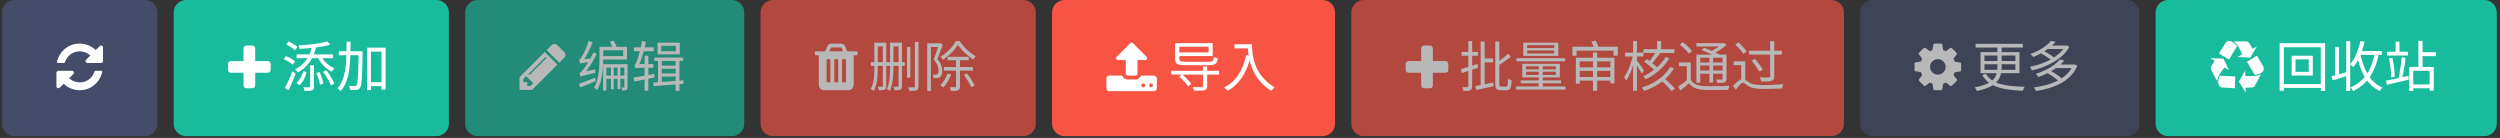<svg width="598" height="33" viewBox="0 0 598 33" fill="none" xmlns="http://www.w3.org/2000/svg">
<rect x="0" y="0" width="598" height="33" fill="#333333" stroke="none"/>
<path d="M0.5 3C0.5 1.343 1.843 0 3.5 0H34.648C36.305 0 37.648 1.343 37.648 3V29.57C37.648 31.227 36.305 32.57 34.648 32.57H3.5C1.843 32.57 0.5 31.227 0.5 29.57V3Z" fill="#444C69"/>
<g clip-path="url(#clip0_19_11)">
<path d="M24.46 17.163C24.46 17.183 24.457 17.2 24.45 17.213C24.143 18.506 23.497 19.556 22.51 20.363C21.523 21.169 20.367 21.573 19.04 21.573C18.333 21.573 17.65 21.439 16.99 21.173C16.33 20.906 15.743 20.526 15.23 20.033L14.29 20.973C14.197 21.059 14.087 21.103 13.96 21.103C13.84 21.103 13.733 21.059 13.64 20.973C13.547 20.88 13.5 20.77 13.5 20.643V17.393C13.5 17.266 13.547 17.156 13.64 17.063C13.733 16.976 13.84 16.933 13.96 16.933H17.21C17.337 16.933 17.447 16.976 17.54 17.063C17.633 17.156 17.68 17.266 17.68 17.393C17.68 17.52 17.633 17.63 17.54 17.723L16.55 18.713C16.89 19.033 17.277 19.279 17.71 19.453C18.15 19.626 18.603 19.713 19.07 19.713C19.717 19.713 20.323 19.556 20.89 19.243C21.45 18.93 21.897 18.496 22.23 17.943C22.283 17.863 22.413 17.579 22.62 17.093C22.66 16.986 22.733 16.933 22.84 16.933H24.23C24.29 16.933 24.343 16.953 24.39 16.993C24.437 17.04 24.46 17.096 24.46 17.163ZM24.64 11.353V14.603C24.64 14.729 24.597 14.839 24.51 14.933C24.417 15.026 24.307 15.073 24.18 15.073H20.93C20.803 15.073 20.693 15.026 20.6 14.933C20.507 14.839 20.46 14.729 20.46 14.603C20.46 14.483 20.507 14.376 20.6 14.283L21.6 13.283C20.887 12.616 20.043 12.283 19.07 12.283C18.423 12.283 17.82 12.44 17.26 12.753C16.7 13.073 16.25 13.506 15.91 14.053C15.857 14.139 15.727 14.423 15.52 14.903C15.487 15.016 15.417 15.073 15.31 15.073H13.86C13.8 15.073 13.747 15.05 13.7 15.003C13.653 14.956 13.63 14.903 13.63 14.843V14.793C13.943 13.493 14.597 12.44 15.59 11.633C16.583 10.833 17.743 10.433 19.07 10.433C19.777 10.433 20.463 10.566 21.13 10.833C21.797 11.1 22.39 11.476 22.91 11.963L23.85 11.033C23.943 10.94 24.053 10.893 24.18 10.893C24.307 10.893 24.417 10.94 24.51 11.033C24.597 11.126 24.64 11.233 24.64 11.353Z" fill="white"/>
</g>
<path d="M41.539 3C41.539 1.343 42.882 0 44.539 0H104.375C106.032 0 107.375 1.343 107.375 3V29.57C107.375 31.227 106.032 32.57 104.375 32.57H44.539C42.882 32.57 41.539 31.227 41.539 29.57V3Z" fill="#18BC9C"/>
<g clip-path="url(#clip1_19_11)">
<path d="M64.749 15.307V16.697C64.749 16.89 64.682 17.054 64.549 17.187C64.416 17.327 64.252 17.397 64.059 17.397H61.039V20.407C61.039 20.601 60.972 20.767 60.839 20.907C60.699 21.041 60.532 21.107 60.339 21.107H58.949C58.756 21.107 58.592 21.041 58.459 20.907C58.319 20.767 58.249 20.601 58.249 20.407V17.397H55.239C55.046 17.397 54.879 17.327 54.739 17.187C54.606 17.054 54.539 16.89 54.539 16.697V15.307C54.539 15.114 54.606 14.947 54.739 14.807C54.879 14.674 55.046 14.607 55.239 14.607H58.249V11.587C58.249 11.394 58.319 11.23 58.459 11.097C58.592 10.964 58.756 10.897 58.949 10.897H60.339C60.532 10.897 60.699 10.964 60.839 11.097C60.972 11.23 61.039 11.394 61.039 11.587V14.607H64.059C64.252 14.607 64.416 14.674 64.549 14.807C64.682 14.947 64.749 15.114 64.749 15.307Z" fill="white"/>
</g>
<path d="M72.56 16.983L73.34 17.256C73.245 17.62 73.119 17.997 72.963 18.387C72.816 18.769 72.634 19.133 72.417 19.479C72.201 19.826 71.941 20.129 71.637 20.389L70.922 19.83C71.2 19.596 71.442 19.323 71.65 19.011C71.858 18.699 72.036 18.37 72.183 18.023C72.339 17.668 72.465 17.321 72.56 16.983ZM75.667 17.477L76.408 17.217C76.625 17.651 76.816 18.127 76.98 18.647C77.154 19.159 77.271 19.605 77.331 19.986L76.538 20.272C76.512 20.021 76.452 19.735 76.356 19.414C76.27 19.085 76.166 18.751 76.044 18.413C75.932 18.075 75.806 17.763 75.667 17.477ZM77.266 17.178L78.033 16.801C78.302 17.122 78.562 17.477 78.813 17.867C79.073 18.249 79.303 18.626 79.502 18.998C79.71 19.362 79.866 19.696 79.97 19.999L79.138 20.428C79.043 20.125 78.896 19.783 78.696 19.401C78.497 19.02 78.272 18.639 78.02 18.257C77.778 17.867 77.526 17.508 77.266 17.178ZM76.824 13.434C77.041 13.842 77.314 14.236 77.643 14.617C77.973 14.999 78.341 15.341 78.748 15.644C79.156 15.939 79.572 16.182 79.996 16.372C79.927 16.424 79.849 16.498 79.762 16.593C79.676 16.689 79.593 16.788 79.515 16.892C79.446 16.988 79.385 17.074 79.333 17.152C78.883 16.927 78.445 16.637 78.02 16.281C77.604 15.926 77.219 15.532 76.863 15.098C76.517 14.656 76.222 14.197 75.979 13.72L76.824 13.434ZM74.614 11.159L75.602 11.315C75.256 12.763 74.718 13.976 73.99 14.955C73.271 15.935 72.348 16.723 71.221 17.321C71.178 17.252 71.117 17.17 71.039 17.074C70.961 16.979 70.879 16.884 70.792 16.788C70.706 16.693 70.628 16.615 70.558 16.554C71.65 16.043 72.526 15.341 73.184 14.448C73.852 13.556 74.328 12.459 74.614 11.159ZM78.267 9.911L79.034 10.665C78.566 10.813 78.038 10.943 77.448 11.055C76.859 11.168 76.235 11.268 75.576 11.354C74.926 11.441 74.268 11.51 73.6 11.562C72.933 11.614 72.287 11.658 71.663 11.692C71.655 11.571 71.62 11.432 71.559 11.276C71.507 11.112 71.455 10.973 71.403 10.86C72.01 10.826 72.634 10.782 73.275 10.73C73.925 10.67 74.558 10.6 75.173 10.522C75.789 10.444 76.361 10.353 76.889 10.249C77.427 10.145 77.886 10.033 78.267 9.911ZM70.948 13.018H79.671V13.928H70.948V13.018ZM74.185 15.618H75.095V20.675C75.095 20.927 75.065 21.122 75.004 21.26C74.944 21.408 74.822 21.516 74.64 21.585C74.467 21.663 74.233 21.707 73.938 21.715C73.652 21.733 73.288 21.741 72.846 21.741C72.829 21.62 72.794 21.477 72.742 21.312C72.69 21.148 72.63 21 72.56 20.87C72.89 20.879 73.184 20.883 73.444 20.883C73.704 20.883 73.878 20.883 73.964 20.883C74.112 20.875 74.185 20.805 74.185 20.675V15.618ZM68.465 10.613L69.037 9.911C69.28 10.024 69.536 10.158 69.804 10.314C70.073 10.47 70.324 10.631 70.558 10.795C70.801 10.951 70.996 11.103 71.143 11.25L70.558 12.043C70.42 11.887 70.233 11.727 69.999 11.562C69.765 11.389 69.514 11.22 69.245 11.055C68.977 10.882 68.717 10.735 68.465 10.613ZM67.854 14.136L68.387 13.421C68.656 13.517 68.929 13.638 69.206 13.785C69.484 13.924 69.744 14.071 69.986 14.227C70.229 14.375 70.428 14.518 70.584 14.656L70.025 15.449C69.869 15.311 69.67 15.163 69.427 15.007C69.193 14.843 68.938 14.687 68.66 14.539C68.383 14.383 68.114 14.249 67.854 14.136ZM68.14 21.039C68.314 20.71 68.504 20.329 68.712 19.895C68.929 19.453 69.141 18.99 69.349 18.504C69.566 18.01 69.765 17.529 69.947 17.061L70.727 17.607C70.563 18.041 70.381 18.491 70.181 18.959C69.991 19.427 69.796 19.887 69.596 20.337C69.406 20.779 69.211 21.195 69.011 21.585L68.14 21.039ZM88.225 19.661H91.761V20.597H88.225V19.661ZM81.049 12.251H86.054V13.213H81.049V12.251ZM87.796 11.406H92.229V21.455H91.254V12.355H88.732V21.559H87.796V11.406ZM85.794 12.251H86.73C86.73 12.251 86.73 12.286 86.73 12.355C86.73 12.416 86.73 12.49 86.73 12.576C86.73 12.654 86.73 12.715 86.73 12.758C86.704 14.206 86.678 15.423 86.652 16.411C86.626 17.399 86.592 18.21 86.548 18.842C86.505 19.466 86.449 19.947 86.379 20.285C86.319 20.623 86.236 20.862 86.132 21C86.011 21.165 85.885 21.282 85.755 21.351C85.625 21.429 85.465 21.481 85.274 21.507C85.092 21.533 84.858 21.542 84.572 21.533C84.295 21.533 84.013 21.525 83.727 21.507C83.719 21.36 83.688 21.195 83.636 21.013C83.593 20.831 83.528 20.671 83.441 20.532C83.745 20.558 84.026 20.576 84.286 20.584C84.546 20.584 84.733 20.584 84.845 20.584C84.941 20.593 85.023 20.584 85.092 20.558C85.162 20.524 85.227 20.463 85.287 20.376C85.357 20.281 85.417 20.077 85.469 19.765C85.521 19.445 85.569 18.981 85.612 18.374C85.656 17.768 85.69 16.983 85.716 16.021C85.742 15.051 85.768 13.872 85.794 12.485V12.251ZM82.895 9.963H83.857C83.849 11.168 83.827 12.342 83.792 13.486C83.758 14.63 83.667 15.714 83.519 16.736C83.381 17.759 83.147 18.699 82.817 19.557C82.497 20.407 82.05 21.143 81.478 21.767C81.426 21.689 81.357 21.607 81.27 21.52C81.184 21.442 81.093 21.364 80.997 21.286C80.902 21.208 80.811 21.143 80.724 21.091C81.158 20.641 81.509 20.112 81.777 19.505C82.055 18.899 82.271 18.236 82.427 17.516C82.583 16.788 82.692 16.017 82.752 15.202C82.822 14.379 82.861 13.53 82.869 12.654C82.887 11.77 82.895 10.873 82.895 9.963Z" fill="white"/>
<path d="M251.648 3C251.648 1.343 252.992 0 254.648 0H316.344C318.001 0 319.344 1.343 319.344 3V29.57C319.344 31.227 318.001 32.57 316.344 32.57H254.648C252.992 32.57 251.648 31.227 251.648 29.57V3Z" fill="#F75444"/>
<g clip-path="url(#clip2_19_11)">
<path d="M273.798 20.735C273.892 20.642 273.938 20.535 273.938 20.415C273.938 20.288 273.892 20.178 273.798 20.085C273.705 19.992 273.595 19.945 273.468 19.945C273.342 19.945 273.232 19.992 273.138 20.085C273.052 20.178 273.008 20.288 273.008 20.415C273.008 20.535 273.052 20.642 273.138 20.735C273.232 20.828 273.342 20.875 273.468 20.875C273.595 20.875 273.705 20.828 273.798 20.735ZM275.658 20.735C275.745 20.642 275.788 20.535 275.788 20.415C275.788 20.288 275.745 20.178 275.658 20.085C275.565 19.992 275.455 19.945 275.328 19.945C275.202 19.945 275.092 19.992 274.998 20.085C274.905 20.178 274.858 20.288 274.858 20.415C274.858 20.535 274.905 20.642 274.998 20.735C275.092 20.828 275.202 20.875 275.328 20.875C275.455 20.875 275.565 20.828 275.658 20.735ZM276.718 18.785V21.105C276.718 21.298 276.652 21.465 276.518 21.605C276.385 21.738 276.218 21.805 276.018 21.805H265.348C265.155 21.805 264.988 21.738 264.848 21.605C264.715 21.465 264.648 21.298 264.648 21.105V18.785C264.648 18.592 264.715 18.428 264.848 18.295C264.988 18.155 265.155 18.085 265.348 18.085H268.438C268.545 18.358 268.718 18.582 268.958 18.755C269.192 18.928 269.458 19.015 269.758 19.015H271.608C271.908 19.015 272.178 18.928 272.418 18.755C272.658 18.582 272.828 18.358 272.928 18.085H276.018C276.218 18.085 276.385 18.155 276.518 18.295C276.652 18.428 276.718 18.592 276.718 18.785ZM274.358 14.085C274.278 14.278 274.138 14.375 273.938 14.375H272.078V17.625C272.078 17.752 272.032 17.862 271.938 17.955C271.845 18.042 271.735 18.085 271.608 18.085H269.758C269.632 18.085 269.522 18.042 269.428 17.955C269.335 17.862 269.288 17.752 269.288 17.625V14.375H267.438C267.232 14.375 267.088 14.278 267.008 14.085C266.922 13.898 266.955 13.732 267.108 13.585L270.358 10.335C270.445 10.242 270.555 10.195 270.688 10.195C270.815 10.195 270.922 10.242 271.008 10.335L274.258 13.585C274.412 13.732 274.445 13.898 274.358 14.085Z" fill="white"/>
</g>
<path d="M280.135 16.931H291.601V17.841H280.135V16.931ZM287.753 15.917H288.754V20.597C288.754 20.875 288.706 21.087 288.611 21.234C288.524 21.39 288.364 21.499 288.13 21.559C287.896 21.629 287.575 21.668 287.168 21.676C286.761 21.694 286.245 21.702 285.621 21.702C285.595 21.581 285.547 21.434 285.478 21.26C285.409 21.096 285.339 20.953 285.27 20.831C285.591 20.84 285.898 20.844 286.193 20.844C286.488 20.844 286.743 20.844 286.96 20.844C287.185 20.844 287.337 20.844 287.415 20.844C287.545 20.836 287.632 20.81 287.675 20.766C287.727 20.732 287.753 20.667 287.753 20.571V15.917ZM282.072 18.348L282.748 17.763C283.025 17.98 283.303 18.227 283.58 18.504C283.866 18.773 284.126 19.042 284.36 19.31C284.594 19.579 284.78 19.826 284.919 20.051L284.191 20.701C284.07 20.467 283.892 20.212 283.658 19.934C283.424 19.657 283.168 19.38 282.891 19.102C282.622 18.825 282.349 18.574 282.072 18.348ZM281.084 10.704H282.098V14.097C282.098 14.279 282.141 14.422 282.228 14.526C282.315 14.622 282.479 14.691 282.722 14.734C282.965 14.769 283.324 14.786 283.801 14.786C283.914 14.786 284.1 14.786 284.36 14.786C284.62 14.786 284.919 14.786 285.257 14.786C285.595 14.786 285.946 14.786 286.31 14.786C286.683 14.786 287.047 14.786 287.402 14.786C287.757 14.786 288.074 14.786 288.351 14.786C288.628 14.786 288.845 14.786 289.001 14.786C289.356 14.786 289.625 14.76 289.807 14.708C289.989 14.648 290.115 14.535 290.184 14.37C290.262 14.197 290.318 13.954 290.353 13.642C290.483 13.712 290.635 13.772 290.808 13.824C290.99 13.876 291.155 13.915 291.302 13.941C291.25 14.383 291.15 14.726 291.003 14.968C290.864 15.202 290.643 15.367 290.34 15.462C290.037 15.549 289.612 15.592 289.066 15.592C288.979 15.592 288.802 15.592 288.533 15.592C288.273 15.592 287.961 15.592 287.597 15.592C287.233 15.592 286.852 15.592 286.453 15.592C286.054 15.592 285.673 15.592 285.309 15.592C284.954 15.592 284.646 15.592 284.386 15.592C284.126 15.592 283.957 15.592 283.879 15.592C283.16 15.592 282.596 15.553 282.189 15.475C281.79 15.397 281.504 15.254 281.331 15.046C281.166 14.83 281.084 14.518 281.084 14.11V10.704ZM281.435 12.537H289.105V11.172H281.084V10.314H290.067V13.408H281.435V12.537ZM295.293 10.587H298.972V11.575H295.293V10.587ZM298.478 10.587H299.466C299.466 10.969 299.483 11.419 299.518 11.939C299.553 12.459 299.626 13.018 299.739 13.616C299.852 14.206 300.025 14.821 300.259 15.462C300.493 16.104 300.809 16.745 301.208 17.386C301.607 18.019 302.105 18.634 302.703 19.232C303.31 19.83 304.042 20.381 304.9 20.883C304.831 20.944 304.74 21.022 304.627 21.117C304.523 21.221 304.423 21.325 304.328 21.429C304.241 21.542 304.168 21.637 304.107 21.715C303.24 21.187 302.495 20.606 301.871 19.973C301.256 19.332 300.74 18.665 300.324 17.971C299.917 17.278 299.587 16.585 299.336 15.891C299.093 15.189 298.907 14.513 298.777 13.863C298.656 13.205 298.573 12.594 298.53 12.03C298.495 11.467 298.478 10.986 298.478 10.587ZM298.101 13.135L299.206 13.33C298.894 14.648 298.487 15.835 297.984 16.892C297.49 17.95 296.888 18.881 296.177 19.687C295.475 20.485 294.643 21.165 293.681 21.728C293.629 21.659 293.547 21.577 293.434 21.481C293.33 21.386 293.217 21.286 293.096 21.182C292.983 21.087 292.884 21.009 292.797 20.948C294.244 20.186 295.393 19.154 296.242 17.854C297.091 16.546 297.711 14.973 298.101 13.135Z" fill="white"/>
<path d="M515.617 3C515.617 1.343 516.96 0 518.617 0H594.234C595.891 0 597.234 1.343 597.234 3V29.57C597.234 31.227 595.891 32.57 594.234 32.57H518.617C516.96 32.57 515.617 31.227 515.617 29.57V3Z" fill="#18BC9C"/>
<g clip-path="url(#clip3_19_11)">
<path d="M534.677 18.294L534.577 20.964L534.557 21.124L531.507 20.914C531.334 20.894 531.174 20.818 531.027 20.684C530.874 20.544 530.761 20.384 530.687 20.204C530.634 20.078 530.597 19.944 530.577 19.804C530.564 19.671 530.574 19.514 530.607 19.334C530.647 19.154 530.677 19.021 530.697 18.934C530.717 18.848 530.767 18.694 530.847 18.474C530.934 18.254 530.981 18.124 530.987 18.084C531.367 18.144 532.597 18.214 534.677 18.294ZM528.737 13.914L531.877 14.044L533.177 16.794L532.117 16.124C531.811 16.471 531.541 16.821 531.307 17.174C531.074 17.521 530.897 17.821 530.777 18.074C530.664 18.328 530.571 18.558 530.497 18.764C530.417 18.964 530.371 19.118 530.357 19.224L530.327 19.374L528.947 16.784C528.867 16.658 528.824 16.521 528.817 16.374C528.817 16.228 528.834 16.114 528.867 16.034L528.917 15.904C529.091 15.598 529.367 15.144 529.747 14.544L528.737 13.914ZM540.397 17.954L540.807 17.794L539.437 20.394C539.384 20.534 539.297 20.648 539.177 20.734C539.057 20.821 538.951 20.871 538.857 20.884L538.727 20.914C538.387 20.948 537.857 20.974 537.137 20.994L537.197 22.184L535.527 19.524L537.057 16.894L537.107 18.154C537.934 18.234 538.621 18.248 539.167 18.194C539.714 18.141 540.124 18.061 540.397 17.954ZM535.107 11.084C534.881 11.391 534.241 12.444 533.187 14.244L530.887 12.884L530.747 12.804L532.387 10.214C532.481 10.068 532.624 9.961 532.817 9.894C533.011 9.828 533.204 9.801 533.397 9.814C533.511 9.828 533.627 9.858 533.747 9.904C533.867 9.951 533.971 10.001 534.057 10.054C534.137 10.108 534.237 10.188 534.357 10.294C534.471 10.401 534.557 10.484 534.617 10.544C534.677 10.604 534.764 10.701 534.877 10.834C534.991 10.968 535.067 11.051 535.107 11.084ZM539.727 13.394L539.857 13.314L541.397 15.944C541.484 16.124 541.514 16.311 541.487 16.504C541.461 16.691 541.394 16.868 541.287 17.034C541.227 17.134 541.147 17.224 541.047 17.304C540.954 17.384 540.864 17.451 540.777 17.504C540.691 17.558 540.574 17.611 540.427 17.664C540.281 17.718 540.167 17.758 540.087 17.784C540.007 17.811 539.881 17.844 539.707 17.884C539.541 17.931 539.431 17.961 539.377 17.974C539.211 17.628 538.571 16.574 537.457 14.814L539.727 13.394ZM538.827 11.674L539.857 11.074L538.257 13.784L535.217 13.634L536.317 13.014C536.151 12.581 535.967 12.178 535.767 11.804C535.574 11.431 535.394 11.134 535.227 10.914C535.054 10.688 534.897 10.494 534.757 10.334C534.611 10.168 534.497 10.054 534.417 9.994L534.287 9.894L537.227 9.904C537.381 9.891 537.521 9.918 537.647 9.984C537.781 10.051 537.874 10.118 537.927 10.184L538.007 10.294C538.201 10.594 538.474 11.054 538.827 11.674Z" fill="white"/>
</g>
<path d="M549.082 14.214V17.191H552.254V14.214H549.082ZM548.159 13.33H553.216V18.062H548.159V13.33ZM545.286 10.327H556.167V21.741H555.127V11.302H546.287V21.741H545.286V10.327ZM545.858 20.116H555.725V21.039H545.858V20.116ZM557.675 18.231C558.177 18.11 558.78 17.958 559.482 17.776C560.184 17.586 560.907 17.391 561.653 17.191L561.757 18.049C561.098 18.266 560.439 18.474 559.781 18.673C559.122 18.873 558.524 19.055 557.987 19.219L557.675 18.231ZM561.211 9.859H562.173V21.754H561.211V9.859ZM558.559 11.289H559.495V18.348H558.559V11.289ZM564.266 12.212H569.752V13.135H564.266V12.212ZM564.617 9.794L565.605 9.989C565.423 10.778 565.197 11.549 564.929 12.303C564.66 13.049 564.357 13.742 564.019 14.383C563.689 15.025 563.325 15.592 562.927 16.086C562.875 16.017 562.801 15.939 562.706 15.852C562.61 15.766 562.511 15.679 562.407 15.592C562.303 15.506 562.212 15.436 562.134 15.384C562.524 14.942 562.875 14.427 563.187 13.837C563.499 13.239 563.772 12.598 564.006 11.913C564.248 11.22 564.452 10.514 564.617 9.794ZM568.062 12.654L569.037 12.81C568.733 14.292 568.322 15.601 567.802 16.736C567.282 17.872 566.619 18.855 565.813 19.687C565.007 20.519 564.023 21.221 562.862 21.793C562.827 21.715 562.775 21.62 562.706 21.507C562.645 21.403 562.576 21.295 562.498 21.182C562.42 21.07 562.346 20.979 562.277 20.909C563.395 20.407 564.331 19.778 565.085 19.024C565.847 18.262 566.467 17.352 566.944 16.294C567.42 15.237 567.793 14.024 568.062 12.654ZM564.604 12.953C564.864 14.184 565.219 15.332 565.67 16.398C566.129 17.456 566.705 18.379 567.399 19.167C568.101 19.947 568.933 20.541 569.895 20.948C569.825 21.018 569.747 21.1 569.661 21.195C569.574 21.291 569.492 21.39 569.414 21.494C569.344 21.598 569.284 21.694 569.232 21.78C568.218 21.295 567.351 20.636 566.632 19.804C565.921 18.964 565.332 17.98 564.864 16.853C564.396 15.718 564.019 14.479 563.733 13.135L564.604 12.953ZM570.961 12.368H575.979V13.291H570.961V12.368ZM573.028 9.963H573.951V12.836H573.028V9.963ZM578.969 12.485H582.7V13.421H578.969V12.485ZM576.733 20.207H581.647V21.117H576.733V20.207ZM578.475 9.781H579.476V16.411H578.475V9.781ZM576.291 16.008H582.154V21.689H581.166V16.931H577.24V21.741H576.291V16.008ZM570.714 19.31C571.164 19.224 571.68 19.12 572.261 18.998C572.841 18.868 573.461 18.73 574.12 18.582C574.778 18.435 575.433 18.288 576.083 18.14L576.174 19.05C575.558 19.189 574.939 19.336 574.315 19.492C573.691 19.64 573.088 19.783 572.508 19.921C571.936 20.051 571.411 20.173 570.935 20.285L570.714 19.31ZM571.468 13.967L572.261 13.824C572.373 14.301 572.469 14.812 572.547 15.358C572.633 15.904 572.703 16.442 572.755 16.97C572.807 17.49 572.833 17.958 572.833 18.374L571.988 18.53C571.988 18.114 571.962 17.646 571.91 17.126C571.866 16.598 571.806 16.06 571.728 15.514C571.65 14.968 571.563 14.453 571.468 13.967ZM574.497 13.681L575.446 13.863C575.376 14.409 575.29 14.99 575.186 15.605C575.09 16.212 574.986 16.801 574.874 17.373C574.77 17.945 574.666 18.444 574.562 18.868L573.743 18.686C573.821 18.357 573.894 17.984 573.964 17.568C574.042 17.152 574.111 16.719 574.172 16.268C574.241 15.809 574.302 15.358 574.354 14.916C574.414 14.474 574.462 14.063 574.497 13.681Z" fill="white"/>
<g opacity="0.65">
<path d="M111.266 3C111.266 1.343 112.609 0 114.266 0H175.031C176.688 0 178.031 1.343 178.031 3V29.57C178.031 31.227 176.688 32.57 175.031 32.57H114.266C112.609 32.57 111.266 31.227 111.266 29.57V3Z" fill="#18BC9C"/>
<g clip-path="url(#clip4_19_11)">
<path d="M126.126 20.567H126.896L127.556 19.907L125.856 18.207L125.196 18.867V19.637H126.126V20.567ZM130.696 13.837C130.696 13.73 130.642 13.677 130.536 13.677C130.489 13.677 130.446 13.693 130.406 13.727L126.476 17.657C126.442 17.69 126.426 17.73 126.426 17.777C126.426 17.883 126.479 17.937 126.586 17.937C126.632 17.937 126.672 17.92 126.706 17.887L130.646 13.957C130.679 13.923 130.696 13.883 130.696 13.837ZM124.266 18.477L130.306 12.437L133.316 15.457L127.286 21.497H124.266V18.477ZM135.256 13.137C135.256 13.397 135.166 13.613 134.986 13.787L133.786 14.997L130.766 11.977L131.966 10.777C132.146 10.597 132.366 10.507 132.626 10.507C132.879 10.507 133.099 10.597 133.286 10.777L134.986 12.477C135.166 12.663 135.256 12.883 135.256 13.137Z" fill="white"/>
</g>
<path d="M138.901 18.348C138.883 18.288 138.857 18.205 138.823 18.101C138.788 17.989 138.749 17.876 138.706 17.763C138.671 17.651 138.636 17.555 138.602 17.477C138.74 17.451 138.879 17.36 139.018 17.204C139.165 17.048 139.334 16.849 139.525 16.606C139.62 16.485 139.759 16.29 139.941 16.021C140.131 15.744 140.344 15.419 140.578 15.046C140.82 14.665 141.059 14.258 141.293 13.824C141.535 13.382 141.756 12.94 141.956 12.498L142.749 12.953C142.445 13.543 142.116 14.132 141.761 14.721C141.414 15.311 141.05 15.87 140.669 16.398C140.296 16.927 139.919 17.408 139.538 17.841V17.867C139.538 17.867 139.503 17.885 139.434 17.919C139.373 17.945 139.299 17.984 139.213 18.036C139.126 18.08 139.052 18.132 138.992 18.192C138.931 18.244 138.901 18.296 138.901 18.348ZM138.901 18.348L138.836 17.568L139.278 17.243L142.359 16.593C142.35 16.723 142.354 16.866 142.372 17.022C142.389 17.17 142.406 17.295 142.424 17.399C141.704 17.564 141.124 17.703 140.682 17.815C140.248 17.919 139.915 18.006 139.681 18.075C139.447 18.136 139.273 18.188 139.161 18.231C139.048 18.275 138.961 18.314 138.901 18.348ZM138.81 15.215C138.792 15.155 138.766 15.068 138.732 14.955C138.697 14.843 138.658 14.73 138.615 14.617C138.58 14.505 138.545 14.409 138.511 14.331C138.623 14.297 138.732 14.21 138.836 14.071C138.948 13.924 139.07 13.738 139.2 13.512C139.269 13.4 139.369 13.222 139.499 12.979C139.629 12.728 139.772 12.429 139.928 12.082C140.092 11.736 140.248 11.367 140.396 10.977C140.552 10.579 140.69 10.184 140.812 9.794L141.748 10.119C141.54 10.674 141.306 11.229 141.046 11.783C140.794 12.329 140.526 12.854 140.24 13.356C139.954 13.85 139.668 14.297 139.382 14.695V14.721C139.382 14.721 139.351 14.739 139.291 14.773C139.239 14.799 139.174 14.843 139.096 14.903C139.018 14.955 138.948 15.007 138.888 15.059C138.836 15.111 138.81 15.163 138.81 15.215ZM138.81 15.215L138.784 14.487L139.252 14.201L141.501 13.967C141.475 14.089 141.453 14.227 141.436 14.383C141.427 14.539 141.423 14.669 141.423 14.773C140.911 14.834 140.495 14.89 140.175 14.942C139.863 14.986 139.616 15.025 139.434 15.059C139.252 15.085 139.113 15.111 139.018 15.137C138.931 15.163 138.862 15.189 138.81 15.215ZM138.537 20.012C139.022 19.848 139.598 19.64 140.266 19.388C140.933 19.128 141.622 18.864 142.333 18.595L142.515 19.375C141.865 19.653 141.21 19.926 140.552 20.194C139.902 20.454 139.308 20.693 138.771 20.909L138.537 20.012ZM146.129 15.813H146.792V21.325H146.129V15.813ZM147.715 15.8H148.378V21.312H147.715V15.8ZM149.34 15.345H150.107V20.805C150.107 20.987 150.089 21.135 150.055 21.247C150.02 21.36 149.942 21.451 149.821 21.52C149.708 21.581 149.569 21.62 149.405 21.637C149.249 21.655 149.054 21.663 148.82 21.663C148.811 21.551 148.785 21.425 148.742 21.286C148.698 21.148 148.651 21.026 148.599 20.922C148.746 20.931 148.872 20.935 148.976 20.935C149.088 20.935 149.166 20.935 149.21 20.935C149.296 20.927 149.34 20.883 149.34 20.805V15.345ZM143.399 11.198H144.296V14.019C144.296 14.548 144.278 15.133 144.244 15.774C144.209 16.416 144.14 17.074 144.036 17.75C143.94 18.426 143.797 19.089 143.607 19.739C143.416 20.389 143.165 20.987 142.853 21.533C142.801 21.481 142.727 21.416 142.632 21.338C142.536 21.269 142.441 21.2 142.346 21.13C142.25 21.061 142.168 21.013 142.099 20.987C142.393 20.467 142.627 19.908 142.801 19.31C142.983 18.704 143.113 18.093 143.191 17.477C143.277 16.853 143.334 16.247 143.36 15.657C143.386 15.059 143.399 14.513 143.399 14.019V11.198ZM143.867 11.198H149.977V14.24H143.867V13.421H149.067V12.03H143.867V11.198ZM144.27 15.358H149.756V16.164H145.05V21.65H144.27V15.358ZM144.673 18.088H149.691V18.855H144.673V18.088ZM145.882 9.976L146.792 9.716C146.948 9.959 147.091 10.232 147.221 10.535C147.359 10.83 147.463 11.09 147.533 11.315L146.571 11.64C146.519 11.415 146.423 11.146 146.285 10.834C146.155 10.522 146.02 10.236 145.882 9.976ZM151.628 11.328H156.373V12.264H151.628V11.328ZM154.189 13.33H155.086V21.702H154.189V13.33ZM151.537 18.543C151.953 18.483 152.429 18.405 152.967 18.309C153.513 18.214 154.085 18.114 154.683 18.01C155.289 17.898 155.9 17.785 156.516 17.672L156.568 18.517C155.718 18.699 154.869 18.877 154.02 19.05C153.17 19.215 152.412 19.362 151.745 19.492L151.537 18.543ZM152.07 16.398C152.052 16.338 152.026 16.255 151.992 16.151C151.957 16.039 151.918 15.93 151.875 15.826C151.84 15.714 151.805 15.618 151.771 15.54C151.883 15.514 151.987 15.406 152.083 15.215C152.178 15.016 152.278 14.773 152.382 14.487C152.434 14.349 152.512 14.119 152.616 13.798C152.72 13.478 152.828 13.101 152.941 12.667C153.062 12.225 153.179 11.757 153.292 11.263C153.404 10.769 153.495 10.28 153.565 9.794L154.514 9.989C154.384 10.683 154.223 11.38 154.033 12.082C153.842 12.784 153.634 13.46 153.409 14.11C153.183 14.752 152.954 15.332 152.72 15.852V15.878C152.72 15.878 152.685 15.896 152.616 15.93C152.555 15.965 152.481 16.013 152.395 16.073C152.308 16.125 152.23 16.182 152.161 16.242C152.1 16.303 152.07 16.355 152.07 16.398ZM152.07 16.398V15.592L152.59 15.332H156.282V16.216H153.006C152.789 16.216 152.59 16.234 152.408 16.268C152.234 16.303 152.122 16.346 152.07 16.398ZM161.612 13.993H162.522V21.754H161.612V13.993ZM158.18 10.951V12.264H161.664V10.951H158.18ZM157.283 10.21H162.613V12.992H157.283V10.21ZM156.516 13.759H163.406V14.578H156.516V13.759ZM157.816 15.696H161.872V16.437H157.816V15.696ZM157.816 17.568H161.911V18.309H157.816V17.568ZM157.4 13.967H158.297V19.921L157.4 20.025V13.967ZM156.217 19.726C156.806 19.692 157.495 19.648 158.284 19.596C159.072 19.544 159.913 19.488 160.806 19.427C161.707 19.358 162.604 19.289 163.497 19.219L163.484 20.038C162.634 20.108 161.776 20.177 160.91 20.246C160.052 20.316 159.233 20.381 158.453 20.441C157.673 20.502 156.979 20.558 156.373 20.61L156.217 19.726Z" fill="white"/>
</g>
<g opacity="0.65">
<path d="M181.922 3C181.922 1.343 183.265 0 184.922 0H244.758C246.415 0 247.758 1.343 247.758 3V29.57C247.758 31.227 246.415 32.57 244.758 32.57H184.922C183.265 32.57 181.922 31.227 181.922 29.57V3Z" fill="#F75444"/>
<g clip-path="url(#clip5_19_11)">
<path d="M198.632 19.483V14.373C198.632 14.306 198.612 14.253 198.572 14.213C198.525 14.166 198.469 14.143 198.402 14.143H197.942C197.875 14.143 197.819 14.166 197.772 14.213C197.732 14.253 197.712 14.306 197.712 14.373V19.483C197.712 19.549 197.732 19.606 197.772 19.653C197.819 19.693 197.875 19.713 197.942 19.713H198.402C198.469 19.713 198.525 19.693 198.572 19.653C198.612 19.606 198.632 19.549 198.632 19.483ZM200.492 19.483V14.373C200.492 14.306 200.472 14.253 200.432 14.213C200.385 14.166 200.329 14.143 200.262 14.143H199.802C199.729 14.143 199.672 14.166 199.632 14.213C199.585 14.253 199.562 14.306 199.562 14.373V19.483C199.562 19.549 199.585 19.606 199.632 19.653C199.672 19.693 199.729 19.713 199.802 19.713H200.262C200.329 19.713 200.385 19.693 200.432 19.653C200.472 19.606 200.492 19.549 200.492 19.483ZM202.352 19.483V14.373C202.352 14.306 202.329 14.253 202.282 14.213C202.242 14.166 202.189 14.143 202.122 14.143H201.652C201.585 14.143 201.532 14.166 201.492 14.213C201.445 14.253 201.422 14.306 201.422 14.373V19.483C201.422 19.549 201.445 19.606 201.492 19.653C201.532 19.693 201.585 19.713 201.652 19.713H202.122C202.189 19.713 202.242 19.693 202.282 19.653C202.329 19.606 202.352 19.549 202.352 19.483ZM198.762 11.433L198.402 12.283H201.652L201.302 11.433C201.269 11.393 201.229 11.366 201.182 11.353H198.882C198.835 11.366 198.795 11.393 198.762 11.433ZM205.132 12.513V12.983C205.132 13.05 205.112 13.106 205.072 13.153C205.025 13.193 204.969 13.213 204.902 13.213H204.212V20.093C204.212 20.493 204.095 20.84 203.862 21.133C203.635 21.426 203.365 21.573 203.052 21.573H197.012C196.692 21.573 196.419 21.43 196.192 21.143C195.965 20.863 195.852 20.523 195.852 20.123V13.213H195.152C195.085 13.213 195.032 13.193 194.992 13.153C194.945 13.106 194.922 13.05 194.922 12.983V12.513C194.922 12.446 194.945 12.393 194.992 12.353C195.032 12.306 195.085 12.283 195.152 12.283H197.392L197.902 11.073C197.975 10.893 198.105 10.739 198.292 10.613C198.485 10.493 198.679 10.433 198.872 10.433H201.192C201.385 10.433 201.575 10.493 201.762 10.613C201.949 10.739 202.079 10.893 202.152 11.073L202.662 12.283H204.902C204.969 12.283 205.025 12.306 205.072 12.353C205.112 12.393 205.132 12.446 205.132 12.513Z" fill="white"/>
</g>
<path d="M216.96 11.237H217.753V18.582H216.96V11.237ZM218.845 10.015H219.703V20.649C219.703 20.918 219.668 21.122 219.599 21.26C219.53 21.408 219.413 21.516 219.248 21.585C219.083 21.655 218.862 21.698 218.585 21.715C218.316 21.741 217.974 21.754 217.558 21.754C217.541 21.642 217.502 21.499 217.441 21.325C217.389 21.161 217.333 21.013 217.272 20.883C217.584 20.892 217.861 20.896 218.104 20.896C218.355 20.896 218.524 20.896 218.611 20.896C218.698 20.896 218.758 20.879 218.793 20.844C218.828 20.81 218.845 20.745 218.845 20.649V10.015ZM209.459 10.21H211.747V11.081H209.459V10.21ZM209.147 10.21H209.966V16.411C209.966 16.983 209.944 17.594 209.901 18.244C209.858 18.894 209.762 19.527 209.615 20.142C209.476 20.758 209.26 21.299 208.965 21.767C208.922 21.715 208.857 21.655 208.77 21.585C208.683 21.525 208.592 21.464 208.497 21.403C208.402 21.343 208.319 21.299 208.25 21.273C208.527 20.831 208.727 20.337 208.848 19.791C208.978 19.245 209.06 18.682 209.095 18.101C209.13 17.512 209.147 16.949 209.147 16.411V10.21ZM211.175 10.21H211.994V20.571C211.994 20.797 211.968 20.979 211.916 21.117C211.864 21.256 211.764 21.36 211.617 21.429C211.478 21.507 211.296 21.555 211.071 21.572C210.846 21.598 210.56 21.611 210.213 21.611C210.204 21.49 210.174 21.343 210.122 21.169C210.07 21.005 210.018 20.866 209.966 20.753C210.2 20.762 210.412 20.762 210.603 20.753C210.794 20.753 210.924 20.753 210.993 20.753C211.062 20.753 211.11 20.74 211.136 20.714C211.162 20.68 211.175 20.628 211.175 20.558V10.21ZM213.216 10.21H215.491V11.081H213.216V10.21ZM212.904 10.21H213.723V15.839C213.723 16.29 213.71 16.78 213.684 17.308C213.667 17.828 213.628 18.353 213.567 18.881C213.515 19.41 213.428 19.921 213.307 20.415C213.186 20.901 213.03 21.343 212.839 21.741C212.787 21.698 212.718 21.646 212.631 21.585C212.544 21.533 212.453 21.481 212.358 21.429C212.271 21.377 212.193 21.338 212.124 21.312C212.306 20.931 212.449 20.515 212.553 20.064C212.666 19.614 212.744 19.146 212.787 18.66C212.839 18.166 212.869 17.681 212.878 17.204C212.895 16.728 212.904 16.277 212.904 15.852V10.21ZM214.932 10.21H215.751V20.571C215.751 20.797 215.725 20.979 215.673 21.117C215.621 21.256 215.521 21.364 215.374 21.442C215.244 21.512 215.066 21.555 214.841 21.572C214.616 21.598 214.325 21.611 213.97 21.611C213.961 21.49 213.931 21.343 213.879 21.169C213.836 21.005 213.784 20.866 213.723 20.753C213.957 20.762 214.169 20.766 214.36 20.766C214.551 20.766 214.681 20.766 214.75 20.766C214.819 20.758 214.867 20.74 214.893 20.714C214.919 20.688 214.932 20.636 214.932 20.558V10.21ZM208.315 14.864H216.427V15.761H208.315V14.864ZM226.671 13.59H231.715V14.422H226.671V13.59ZM225.8 16.047H232.729V16.892H225.8V16.047ZM229.128 10.717C228.885 11.125 228.573 11.549 228.192 11.991C227.811 12.425 227.39 12.845 226.931 13.252C226.48 13.651 226.004 14.006 225.501 14.318C225.449 14.197 225.375 14.063 225.28 13.915C225.185 13.768 225.094 13.647 225.007 13.551C225.501 13.257 225.982 12.906 226.45 12.498C226.918 12.082 227.343 11.645 227.724 11.185C228.105 10.717 228.413 10.262 228.647 9.82H229.531C229.852 10.297 230.22 10.765 230.636 11.224C231.061 11.684 231.507 12.104 231.975 12.485C232.452 12.867 232.92 13.183 233.379 13.434C233.292 13.547 233.197 13.681 233.093 13.837C232.989 13.985 232.902 14.123 232.833 14.253C232.391 13.967 231.936 13.629 231.468 13.239C231 12.849 230.562 12.438 230.155 12.004C229.756 11.562 229.414 11.133 229.128 10.717ZM228.686 13.993H229.622V20.649C229.622 20.901 229.587 21.1 229.518 21.247C229.457 21.395 229.34 21.507 229.167 21.585C229.002 21.663 228.781 21.711 228.504 21.728C228.227 21.746 227.884 21.754 227.477 21.754C227.46 21.633 227.416 21.481 227.347 21.299C227.286 21.126 227.221 20.974 227.152 20.844C227.455 20.853 227.728 20.857 227.971 20.857C228.222 20.857 228.391 20.857 228.478 20.857C228.565 20.849 228.621 20.831 228.647 20.805C228.673 20.779 228.686 20.723 228.686 20.636V13.993ZM226.658 17.594L227.516 17.802C227.308 18.392 227.031 18.968 226.684 19.531C226.346 20.086 225.991 20.554 225.618 20.935C225.566 20.883 225.497 20.823 225.41 20.753C225.332 20.684 225.245 20.615 225.15 20.545C225.063 20.467 224.985 20.407 224.916 20.363C225.28 20.017 225.614 19.601 225.917 19.115C226.22 18.621 226.467 18.114 226.658 17.594ZM230.571 17.932L231.312 17.568C231.555 17.863 231.793 18.188 232.027 18.543C232.261 18.89 232.478 19.228 232.677 19.557C232.876 19.887 233.032 20.186 233.145 20.454L232.339 20.87C232.235 20.61 232.083 20.311 231.884 19.973C231.693 19.627 231.485 19.276 231.26 18.92C231.035 18.565 230.805 18.236 230.571 17.932ZM221.796 10.353H224.851V11.237H222.667V21.754H221.796V10.353ZM224.565 10.353H224.734L224.877 10.314L225.514 10.691C225.384 11.047 225.245 11.428 225.098 11.835C224.959 12.234 224.812 12.633 224.656 13.031C224.509 13.421 224.361 13.79 224.214 14.136C224.691 14.674 225.003 15.176 225.15 15.644C225.306 16.104 225.384 16.537 225.384 16.944C225.384 17.291 225.341 17.594 225.254 17.854C225.176 18.114 225.046 18.309 224.864 18.439C224.777 18.5 224.673 18.552 224.552 18.595C224.439 18.63 224.318 18.656 224.188 18.673C223.919 18.699 223.629 18.708 223.317 18.699C223.308 18.578 223.282 18.435 223.239 18.27C223.204 18.106 223.148 17.963 223.07 17.841C223.217 17.85 223.356 17.854 223.486 17.854C223.616 17.854 223.729 17.854 223.824 17.854C223.997 17.846 224.136 17.807 224.24 17.737C224.344 17.659 224.413 17.542 224.448 17.386C224.491 17.222 224.513 17.044 224.513 16.853C224.513 16.489 224.431 16.095 224.266 15.67C224.11 15.237 223.798 14.765 223.33 14.253C223.451 13.959 223.568 13.647 223.681 13.317C223.802 12.979 223.915 12.65 224.019 12.329C224.132 12 224.231 11.688 224.318 11.393C224.413 11.099 224.496 10.843 224.565 10.626V10.353Z" fill="white"/>
</g>
<g opacity="0.65">
<path d="M323.234 3C323.234 1.343 324.578 0 326.234 0H438.07C439.727 0 441.07 1.343 441.07 3V29.57C441.07 31.227 439.727 32.57 438.07 32.57H326.234C324.578 32.57 323.234 31.227 323.234 29.57V3Z" fill="#F75444"/>
<g clip-path="url(#clip6_19_11)">
<path d="M346.444 15.307V16.697C346.444 16.89 346.378 17.054 346.244 17.187C346.111 17.327 345.948 17.397 345.754 17.397H342.734V20.407C342.734 20.601 342.668 20.767 342.534 20.907C342.394 21.041 342.228 21.107 342.034 21.107H340.644C340.451 21.107 340.288 21.041 340.154 20.907C340.014 20.767 339.944 20.601 339.944 20.407V17.397H336.934C336.741 17.397 336.574 17.327 336.434 17.187C336.301 17.054 336.234 16.89 336.234 16.697V15.307C336.234 15.114 336.301 14.947 336.434 14.807C336.574 14.674 336.741 14.607 336.934 14.607H339.944V11.587C339.944 11.394 340.014 11.23 340.154 11.097C340.288 10.964 340.451 10.897 340.644 10.897H342.034C342.228 10.897 342.394 10.964 342.534 11.097C342.668 11.23 342.734 11.394 342.734 11.587V14.607H345.754C345.948 14.607 346.111 14.674 346.244 14.807C346.378 14.947 346.444 15.114 346.444 15.307Z" fill="white"/>
</g>
<path d="M354.672 13.98H357.155V14.916H354.672V13.98ZM354.178 9.937H355.127V20.662L354.178 20.831V9.937ZM352.891 20.571C353.437 20.485 354.091 20.368 354.854 20.22C355.625 20.064 356.405 19.908 357.194 19.752L357.272 20.61C356.561 20.775 355.842 20.935 355.114 21.091C354.394 21.256 353.744 21.399 353.164 21.52L352.891 20.571ZM357.675 9.924H358.637V20.064C358.637 20.333 358.663 20.511 358.715 20.597C358.767 20.675 358.879 20.714 359.053 20.714C359.096 20.714 359.174 20.714 359.287 20.714C359.399 20.714 359.521 20.714 359.651 20.714C359.789 20.714 359.919 20.714 360.041 20.714C360.162 20.714 360.249 20.714 360.301 20.714C360.413 20.714 360.496 20.662 360.548 20.558C360.6 20.446 360.634 20.251 360.652 19.973C360.678 19.696 360.699 19.306 360.717 18.803C360.829 18.899 360.968 18.985 361.133 19.063C361.306 19.141 361.458 19.198 361.588 19.232C361.553 19.813 361.497 20.277 361.419 20.623C361.349 20.97 361.232 21.217 361.068 21.364C360.903 21.52 360.665 21.598 360.353 21.598C360.309 21.598 360.218 21.598 360.08 21.598C359.95 21.598 359.802 21.598 359.638 21.598C359.473 21.598 359.321 21.598 359.183 21.598C359.053 21.598 358.962 21.598 358.91 21.598C358.598 21.598 358.351 21.551 358.169 21.455C357.987 21.369 357.857 21.213 357.779 20.987C357.709 20.762 357.675 20.45 357.675 20.051V9.924ZM360.704 12.875L361.393 13.577C361.107 13.803 360.795 14.041 360.457 14.292C360.119 14.535 359.781 14.769 359.443 14.994C359.113 15.22 358.801 15.415 358.507 15.579L357.961 14.968C358.247 14.795 358.559 14.591 358.897 14.357C359.235 14.115 359.564 13.863 359.885 13.603C360.205 13.335 360.478 13.092 360.704 12.875ZM349.42 16.541C349.922 16.394 350.529 16.212 351.24 15.995C351.959 15.77 352.687 15.54 353.424 15.306L353.567 16.203C352.891 16.429 352.21 16.654 351.526 16.879C350.841 17.105 350.221 17.304 349.667 17.477L349.42 16.541ZM349.602 12.42H353.541V13.33H349.602V12.42ZM351.227 9.807H352.137V20.623C352.137 20.883 352.102 21.087 352.033 21.234C351.972 21.382 351.859 21.494 351.695 21.572C351.539 21.65 351.331 21.702 351.071 21.728C350.811 21.754 350.473 21.763 350.057 21.754C350.048 21.642 350.013 21.494 349.953 21.312C349.901 21.139 349.844 20.983 349.784 20.844C350.061 20.853 350.312 20.857 350.538 20.857C350.772 20.866 350.928 20.866 351.006 20.857C351.084 20.857 351.14 20.84 351.175 20.805C351.209 20.779 351.227 20.719 351.227 20.623V9.807ZM365.306 12.069V12.784H371.767V12.069H365.306ZM365.306 10.795V11.497H371.767V10.795H365.306ZM364.357 10.21H372.742V13.369H364.357V10.21ZM365.046 17.165V17.919H372.157V17.165H365.046ZM365.046 15.865V16.593H372.157V15.865H365.046ZM364.123 15.254H373.119V18.517H364.123V15.254ZM368.062 15.475H369.011V21.065H368.062V15.475ZM362.732 13.928H374.393V14.669H362.732V13.928ZM363.759 19.232H373.405V19.921H363.759V19.232ZM362.667 20.675H374.471V21.429H362.667V20.675ZM376.135 11.185H386.977V13.317H385.963V12.121H377.11V13.317H376.135V11.185ZM380.633 9.976L381.634 9.703C381.755 9.92 381.885 10.163 382.024 10.431C382.171 10.7 382.275 10.93 382.336 11.12L381.309 11.445C381.248 11.246 381.153 11.008 381.023 10.73C380.893 10.453 380.763 10.202 380.633 9.976ZM376.941 13.811H386.171V19.947H385.196V14.669H377.877V20.012H376.941V13.811ZM377.539 16.099H385.651V16.944H377.539V16.099ZM377.552 18.413H385.716V19.284H377.552V18.413ZM381.036 12.55H382.05V21.728H381.036V12.55ZM393.126 11.77H400.497V12.667H393.126V11.77ZM396.389 9.82H397.338V12.212H396.389V9.82ZM397.182 19.089L397.923 18.569C398.226 18.829 398.551 19.12 398.898 19.44C399.244 19.752 399.574 20.064 399.886 20.376C400.198 20.68 400.449 20.953 400.64 21.195L399.847 21.793C399.656 21.551 399.413 21.269 399.119 20.948C398.824 20.636 398.503 20.316 398.157 19.986C397.819 19.657 397.494 19.358 397.182 19.089ZM393.321 14.773L393.893 14.123C394.205 14.331 394.53 14.565 394.868 14.825C395.214 15.085 395.539 15.345 395.843 15.605C396.146 15.865 396.393 16.099 396.584 16.307L395.973 17.061C395.791 16.845 395.548 16.602 395.245 16.333C394.95 16.065 394.634 15.792 394.296 15.514C393.958 15.237 393.633 14.99 393.321 14.773ZM396.181 12.225L397.13 12.693C396.904 12.988 396.666 13.3 396.415 13.629C396.172 13.95 395.929 14.258 395.687 14.552C395.444 14.847 395.214 15.107 394.998 15.332L394.296 14.942C394.504 14.7 394.725 14.422 394.959 14.11C395.193 13.798 395.418 13.473 395.635 13.135C395.851 12.797 396.033 12.494 396.181 12.225ZM399.535 16.008L400.406 16.385C399.92 17.2 399.318 17.95 398.599 18.634C397.888 19.31 397.082 19.908 396.181 20.428C395.288 20.948 394.326 21.386 393.295 21.741C393.234 21.62 393.147 21.486 393.035 21.338C392.931 21.191 392.818 21.061 392.697 20.948C393.693 20.636 394.625 20.242 395.492 19.765C396.367 19.28 397.147 18.721 397.832 18.088C398.525 17.456 399.093 16.762 399.535 16.008ZM398.443 13.629L399.288 13.98C398.88 14.665 398.382 15.319 397.793 15.943C397.212 16.567 396.571 17.135 395.869 17.646C395.175 18.158 394.443 18.595 393.672 18.959C393.611 18.847 393.52 18.725 393.399 18.595C393.277 18.457 393.16 18.34 393.048 18.244C393.793 17.924 394.504 17.525 395.18 17.048C395.864 16.572 396.484 16.043 397.039 15.462C397.602 14.873 398.07 14.262 398.443 13.629ZM388.732 12.576H393.1V13.499H388.732V12.576ZM390.643 9.794H391.553V21.741H390.643V9.794ZM390.617 13.161L391.228 13.369C391.124 13.889 390.994 14.427 390.838 14.981C390.682 15.536 390.504 16.082 390.305 16.619C390.105 17.157 389.893 17.655 389.668 18.114C389.442 18.574 389.213 18.968 388.979 19.297C388.927 19.167 388.849 19.02 388.745 18.855C388.649 18.691 388.558 18.552 388.472 18.439C388.697 18.145 388.914 17.794 389.122 17.386C389.338 16.979 389.542 16.537 389.733 16.06C389.923 15.584 390.092 15.098 390.24 14.604C390.396 14.11 390.521 13.629 390.617 13.161ZM391.488 14.409C391.574 14.496 391.7 14.656 391.865 14.89C392.029 15.116 392.207 15.363 392.398 15.631C392.588 15.9 392.762 16.151 392.918 16.385C393.082 16.619 393.195 16.784 393.256 16.879L392.71 17.633C392.632 17.469 392.515 17.256 392.359 16.996C392.211 16.736 392.051 16.468 391.878 16.19C391.713 15.904 391.553 15.644 391.397 15.41C391.249 15.168 391.128 14.977 391.033 14.838L391.488 14.409ZM404.423 14.929V19.531H403.487V15.839H401.602V14.929H404.423ZM404.423 19.128C404.735 19.614 405.168 19.973 405.723 20.207C406.277 20.433 406.936 20.563 407.699 20.597C408.063 20.606 408.5 20.615 409.012 20.623C409.532 20.623 410.078 20.623 410.65 20.623C411.222 20.615 411.772 20.602 412.301 20.584C412.838 20.567 413.306 20.545 413.705 20.519C413.67 20.589 413.631 20.68 413.588 20.792C413.544 20.905 413.501 21.022 413.458 21.143C413.423 21.265 413.397 21.377 413.38 21.481C413.016 21.49 412.587 21.499 412.093 21.507C411.607 21.525 411.092 21.533 410.546 21.533C410.008 21.542 409.488 21.542 408.986 21.533C408.492 21.525 408.063 21.516 407.699 21.507C406.858 21.473 406.134 21.334 405.528 21.091C404.921 20.849 404.414 20.467 404.007 19.947C403.677 20.233 403.339 20.515 402.993 20.792C402.646 21.078 402.286 21.364 401.914 21.65L401.433 20.688C401.753 20.48 402.104 20.242 402.486 19.973C402.867 19.696 403.231 19.414 403.578 19.128H404.423ZM401.81 10.691L402.499 10.093C402.776 10.284 403.058 10.505 403.344 10.756C403.638 10.999 403.907 11.246 404.15 11.497C404.392 11.74 404.583 11.974 404.722 12.199L403.981 12.875C403.851 12.65 403.664 12.412 403.422 12.16C403.188 11.9 402.932 11.645 402.655 11.393C402.377 11.133 402.096 10.899 401.81 10.691ZM407.023 11.978L407.634 11.419C408.05 11.567 408.487 11.74 408.947 11.939C409.415 12.13 409.861 12.325 410.286 12.524C410.719 12.724 411.079 12.91 411.365 13.083L410.715 13.707C410.446 13.534 410.099 13.343 409.675 13.135C409.259 12.927 408.817 12.724 408.349 12.524C407.881 12.316 407.439 12.134 407.023 11.978ZM405.775 13.057H412.496V13.811H406.698V19.791H405.775V13.057ZM412.041 13.057H412.977V18.816C412.977 19.059 412.946 19.245 412.886 19.375C412.825 19.497 412.708 19.596 412.535 19.674C412.361 19.744 412.132 19.787 411.846 19.804C411.568 19.813 411.209 19.817 410.767 19.817C410.749 19.696 410.715 19.562 410.663 19.414C410.611 19.258 410.554 19.128 410.494 19.024C410.806 19.033 411.083 19.037 411.326 19.037C411.577 19.037 411.742 19.037 411.82 19.037C411.906 19.029 411.963 19.007 411.989 18.972C412.023 18.938 412.041 18.886 412.041 18.816V13.057ZM405.788 10.327H412.275V11.107H405.788V10.327ZM406.282 14.955H412.405V15.683H406.282V14.955ZM406.282 16.866H412.405V17.633H406.282V16.866ZM408.895 13.369H409.779V19.739H408.895V13.369ZM411.95 10.327H412.171L412.366 10.275L412.977 10.756C412.682 11.025 412.348 11.294 411.976 11.562C411.603 11.822 411.213 12.065 410.806 12.29C410.398 12.516 409.995 12.711 409.597 12.875C409.536 12.789 409.454 12.689 409.35 12.576C409.246 12.464 409.155 12.373 409.077 12.303C409.441 12.156 409.805 11.983 410.169 11.783C410.533 11.584 410.871 11.376 411.183 11.159C411.495 10.934 411.75 10.717 411.95 10.509V10.327ZM415.083 10.652L415.837 10.145C416.079 10.362 416.326 10.6 416.578 10.86C416.829 11.12 417.063 11.376 417.28 11.627C417.505 11.879 417.687 12.108 417.826 12.316L417.007 12.888C416.894 12.68 416.729 12.446 416.513 12.186C416.296 11.926 416.062 11.662 415.811 11.393C415.568 11.125 415.325 10.878 415.083 10.652ZM417.462 14.669V19.401H416.5V15.579H414.706V14.669H417.462ZM416.968 18.881C417.115 18.881 417.254 18.92 417.384 18.998C417.514 19.076 417.661 19.18 417.826 19.31C417.99 19.432 418.19 19.57 418.424 19.726C418.848 19.986 419.342 20.155 419.906 20.233C420.469 20.311 421.115 20.35 421.843 20.35C422.224 20.35 422.623 20.346 423.039 20.337C423.463 20.32 423.888 20.303 424.313 20.285C424.737 20.259 425.145 20.233 425.535 20.207C425.925 20.173 426.276 20.138 426.588 20.103C426.544 20.19 426.501 20.298 426.458 20.428C426.414 20.558 426.375 20.688 426.341 20.818C426.315 20.948 426.297 21.061 426.289 21.156C426.055 21.174 425.751 21.187 425.379 21.195C425.015 21.213 424.612 21.226 424.17 21.234C423.736 21.243 423.312 21.252 422.896 21.26C422.488 21.269 422.129 21.273 421.817 21.273C421.011 21.273 420.322 21.226 419.75 21.13C419.178 21.044 418.662 20.857 418.203 20.571C417.934 20.398 417.691 20.225 417.475 20.051C417.267 19.878 417.089 19.791 416.942 19.791C416.803 19.791 416.638 19.869 416.448 20.025C416.266 20.173 416.071 20.372 415.863 20.623C415.655 20.875 415.438 21.152 415.213 21.455L414.537 20.532C414.987 20.047 415.421 19.653 415.837 19.349C416.261 19.037 416.638 18.881 416.968 18.881ZM418.372 12.134H426.211V13.057H418.372V12.134ZM423.416 9.833H424.404V18.218C424.404 18.548 424.356 18.795 424.261 18.959C424.165 19.124 424.001 19.245 423.767 19.323C423.541 19.401 423.225 19.453 422.818 19.479C422.41 19.497 421.903 19.505 421.297 19.505C421.279 19.358 421.232 19.189 421.154 18.998C421.084 18.808 421.015 18.643 420.946 18.504C421.266 18.513 421.57 18.522 421.856 18.53C422.15 18.539 422.402 18.543 422.61 18.543C422.826 18.535 422.978 18.53 423.065 18.53C423.195 18.522 423.286 18.496 423.338 18.452C423.39 18.409 423.416 18.331 423.416 18.218V9.833ZM419.009 14.513L419.789 14.084C420.014 14.344 420.244 14.63 420.478 14.942C420.72 15.254 420.946 15.558 421.154 15.852C421.362 16.147 421.526 16.411 421.648 16.645L420.829 17.139C420.707 16.914 420.547 16.65 420.348 16.346C420.148 16.034 419.927 15.718 419.685 15.397C419.451 15.077 419.225 14.782 419.009 14.513Z" fill="white"/>
</g>
<g opacity="0.65">
<path d="M444.961 3C444.961 1.343 446.304 0 447.961 0H508.727C510.383 0 511.727 1.343 511.727 3V29.57C511.727 31.227 510.383 32.57 508.727 32.57H447.961C446.304 32.57 444.961 31.227 444.961 29.57V3Z" fill="#444C69"/>
<g clip-path="url(#clip7_19_11)">
<path d="M464.841 17.313C465.208 16.953 465.391 16.516 465.391 16.003C465.391 15.489 465.208 15.05 464.841 14.683C464.481 14.323 464.044 14.143 463.531 14.143C463.018 14.143 462.581 14.323 462.221 14.683C461.854 15.05 461.671 15.489 461.671 16.003C461.671 16.516 461.854 16.953 462.221 17.313C462.581 17.673 463.018 17.853 463.531 17.853C464.044 17.853 464.481 17.673 464.841 17.313ZM469.101 15.213V16.823C469.101 16.876 469.081 16.93 469.041 16.983C469.008 17.036 468.961 17.07 468.901 17.083L467.561 17.283C467.468 17.543 467.371 17.763 467.271 17.943C467.444 18.183 467.704 18.516 468.051 18.943C468.098 19.003 468.121 19.063 468.121 19.123C468.121 19.189 468.101 19.246 468.061 19.293C467.928 19.473 467.688 19.733 467.341 20.073C466.994 20.419 466.768 20.593 466.661 20.593C466.601 20.593 466.538 20.57 466.471 20.523L465.471 19.743C465.258 19.856 465.038 19.95 464.811 20.023C464.731 20.676 464.661 21.126 464.601 21.373C464.568 21.506 464.481 21.573 464.341 21.573H462.731C462.658 21.573 462.598 21.553 462.551 21.513C462.498 21.473 462.471 21.419 462.471 21.353L462.261 20.023C462.028 19.943 461.811 19.853 461.611 19.753L460.591 20.523C460.538 20.57 460.474 20.593 460.401 20.593C460.334 20.593 460.274 20.566 460.221 20.513C459.614 19.959 459.218 19.553 459.031 19.293C458.998 19.246 458.981 19.189 458.981 19.123C458.981 19.07 458.998 19.016 459.031 18.963C459.104 18.856 459.228 18.693 459.401 18.473C459.574 18.253 459.708 18.083 459.801 17.963C459.668 17.723 459.568 17.483 459.501 17.243L458.171 17.053C458.111 17.04 458.061 17.009 458.021 16.963C457.981 16.91 457.961 16.853 457.961 16.793V15.183C457.961 15.123 457.981 15.066 458.021 15.013C458.061 14.96 458.108 14.93 458.161 14.923L459.511 14.713C459.578 14.493 459.671 14.273 459.791 14.053C459.598 13.773 459.338 13.436 459.011 13.043C458.964 12.989 458.941 12.933 458.941 12.873C458.941 12.826 458.961 12.77 459.001 12.703C459.128 12.53 459.368 12.27 459.721 11.923C460.074 11.583 460.301 11.413 460.401 11.413C460.468 11.413 460.531 11.436 460.591 11.483L461.591 12.253C461.804 12.146 462.024 12.056 462.251 11.983C462.331 11.323 462.404 10.873 462.471 10.633C462.504 10.499 462.591 10.433 462.731 10.433H464.341C464.408 10.433 464.464 10.453 464.511 10.493C464.564 10.533 464.594 10.583 464.601 10.643L464.801 11.983C465.041 12.056 465.258 12.146 465.451 12.253L466.481 11.473C466.528 11.433 466.588 11.413 466.661 11.413C466.721 11.413 466.781 11.436 466.841 11.483C467.468 12.056 467.868 12.466 468.041 12.713C468.074 12.753 468.091 12.806 468.091 12.873C468.091 12.933 468.071 12.989 468.031 13.043C467.958 13.143 467.834 13.303 467.661 13.523C467.488 13.743 467.358 13.913 467.271 14.033C467.398 14.273 467.494 14.509 467.561 14.743L468.891 14.953C468.958 14.96 469.008 14.989 469.041 15.043C469.081 15.089 469.101 15.146 469.101 15.213Z" fill="white"/>
</g>
<path d="M472.557 10.483H483.867V11.367H472.557V10.483ZM477.783 10.86H478.797V15.904C478.797 16.407 478.758 16.897 478.68 17.373C478.602 17.841 478.45 18.292 478.225 18.725C478 19.159 477.67 19.566 477.237 19.947C476.804 20.329 476.232 20.671 475.521 20.974C474.819 21.278 473.948 21.542 472.908 21.767C472.873 21.689 472.821 21.598 472.752 21.494C472.683 21.39 472.609 21.282 472.531 21.169C472.462 21.065 472.392 20.979 472.323 20.909C473.337 20.719 474.178 20.493 474.845 20.233C475.512 19.973 476.041 19.683 476.431 19.362C476.83 19.033 477.124 18.686 477.315 18.322C477.506 17.95 477.631 17.56 477.692 17.152C477.753 16.745 477.783 16.325 477.783 15.891V10.86ZM474.676 15.371V16.697H482.086V15.371H474.676ZM474.676 13.291V14.591H482.086V13.291H474.676ZM473.74 12.472H483.061V17.503H473.74V12.472ZM474.988 17.62C475.404 18.262 475.902 18.782 476.483 19.18C477.064 19.579 477.735 19.887 478.498 20.103C479.269 20.32 480.136 20.476 481.098 20.571C482.06 20.658 483.13 20.719 484.309 20.753C484.222 20.866 484.136 21.013 484.049 21.195C483.971 21.377 483.919 21.551 483.893 21.715C482.688 21.663 481.588 21.572 480.591 21.442C479.594 21.321 478.693 21.126 477.887 20.857C477.081 20.597 476.366 20.233 475.742 19.765C475.118 19.297 474.589 18.695 474.156 17.958L474.988 17.62ZM487.975 12.667L488.638 12.095C488.959 12.243 489.292 12.416 489.639 12.615C489.994 12.815 490.324 13.018 490.627 13.226C490.939 13.434 491.195 13.629 491.394 13.811L490.705 14.448C490.514 14.266 490.267 14.071 489.964 13.863C489.661 13.647 489.336 13.434 488.989 13.226C488.642 13.01 488.304 12.823 487.975 12.667ZM493.994 10.886H494.189L494.358 10.847L494.982 11.224C494.557 11.978 494.016 12.663 493.357 13.278C492.698 13.885 491.962 14.422 491.147 14.89C490.341 15.35 489.496 15.744 488.612 16.073C487.737 16.394 486.87 16.65 486.012 16.84C485.969 16.71 485.904 16.563 485.817 16.398C485.73 16.225 485.644 16.082 485.557 15.969C486.38 15.822 487.212 15.605 488.053 15.319C488.894 15.025 489.7 14.669 490.471 14.253C491.242 13.829 491.931 13.348 492.538 12.81C493.153 12.273 493.639 11.684 493.994 11.042V10.886ZM489.639 10.886H494.228V11.718H489.639V10.886ZM490.601 9.768L491.706 10.002C491.099 10.696 490.35 11.354 489.457 11.978C488.573 12.602 487.529 13.157 486.324 13.642C486.281 13.564 486.22 13.478 486.142 13.382C486.064 13.287 485.982 13.2 485.895 13.122C485.808 13.036 485.726 12.966 485.648 12.914C486.437 12.637 487.147 12.325 487.78 11.978C488.413 11.632 488.967 11.268 489.444 10.886C489.921 10.505 490.306 10.132 490.601 9.768ZM489.639 17.425L490.367 16.866C490.705 17.04 491.056 17.243 491.42 17.477C491.793 17.703 492.139 17.937 492.46 18.179C492.781 18.413 493.045 18.639 493.253 18.855L492.486 19.479C492.295 19.263 492.04 19.037 491.719 18.803C491.407 18.561 491.069 18.318 490.705 18.075C490.341 17.833 489.986 17.616 489.639 17.425ZM495.879 15.436H496.087L496.269 15.397L496.906 15.748C496.49 16.693 495.94 17.512 495.255 18.205C494.57 18.899 493.786 19.484 492.902 19.96C492.018 20.428 491.069 20.81 490.055 21.104C489.05 21.399 488.018 21.624 486.961 21.78C486.926 21.65 486.866 21.494 486.779 21.312C486.701 21.139 486.619 21 486.532 20.896C487.537 20.775 488.521 20.584 489.483 20.324C490.454 20.056 491.355 19.709 492.187 19.284C493.028 18.86 493.764 18.344 494.397 17.737C495.038 17.122 495.532 16.407 495.879 15.592V15.436ZM491.667 15.436H496.139V16.281H491.667V15.436ZM492.707 14.227L493.799 14.474C493.14 15.237 492.295 15.961 491.264 16.645C490.233 17.33 489.002 17.924 487.572 18.426C487.537 18.348 487.481 18.262 487.403 18.166C487.334 18.071 487.26 17.98 487.182 17.893C487.113 17.798 487.043 17.724 486.974 17.672C487.884 17.378 488.712 17.044 489.457 16.671C490.202 16.299 490.848 15.9 491.394 15.475C491.94 15.051 492.378 14.635 492.707 14.227Z" fill="white"/>
</g>
<defs>
<clipPath id="clip0_19_11">
<rect width="11.143" height="11.143" fill="white" transform="translate(13.5 10.429)"/>
</clipPath>
<clipPath id="clip1_19_11">
<rect width="10.214" height="10.214" fill="white" transform="translate(54.539 10.893)"/>
</clipPath>
<clipPath id="clip2_19_11">
<rect width="12.071" height="11.607" fill="white" transform="translate(264.648 10.196)"/>
</clipPath>
<clipPath id="clip3_19_11">
<rect width="12.766" height="12.375" fill="white" transform="translate(528.733 9.812)"/>
</clipPath>
<clipPath id="clip4_19_11">
<rect width="10.991" height="10.991" fill="white" transform="translate(124.266 10.505)"/>
</clipPath>
<clipPath id="clip5_19_11">
<rect width="10.214" height="11.143" fill="white" transform="translate(194.922 10.429)"/>
</clipPath>
<clipPath id="clip6_19_11">
<rect width="10.214" height="10.214" fill="white" transform="translate(336.234 10.893)"/>
</clipPath>
<clipPath id="clip7_19_11">
<rect width="11.143" height="11.143" fill="white" transform="translate(457.961 10.429)"/>
</clipPath>
</defs>
</svg>
